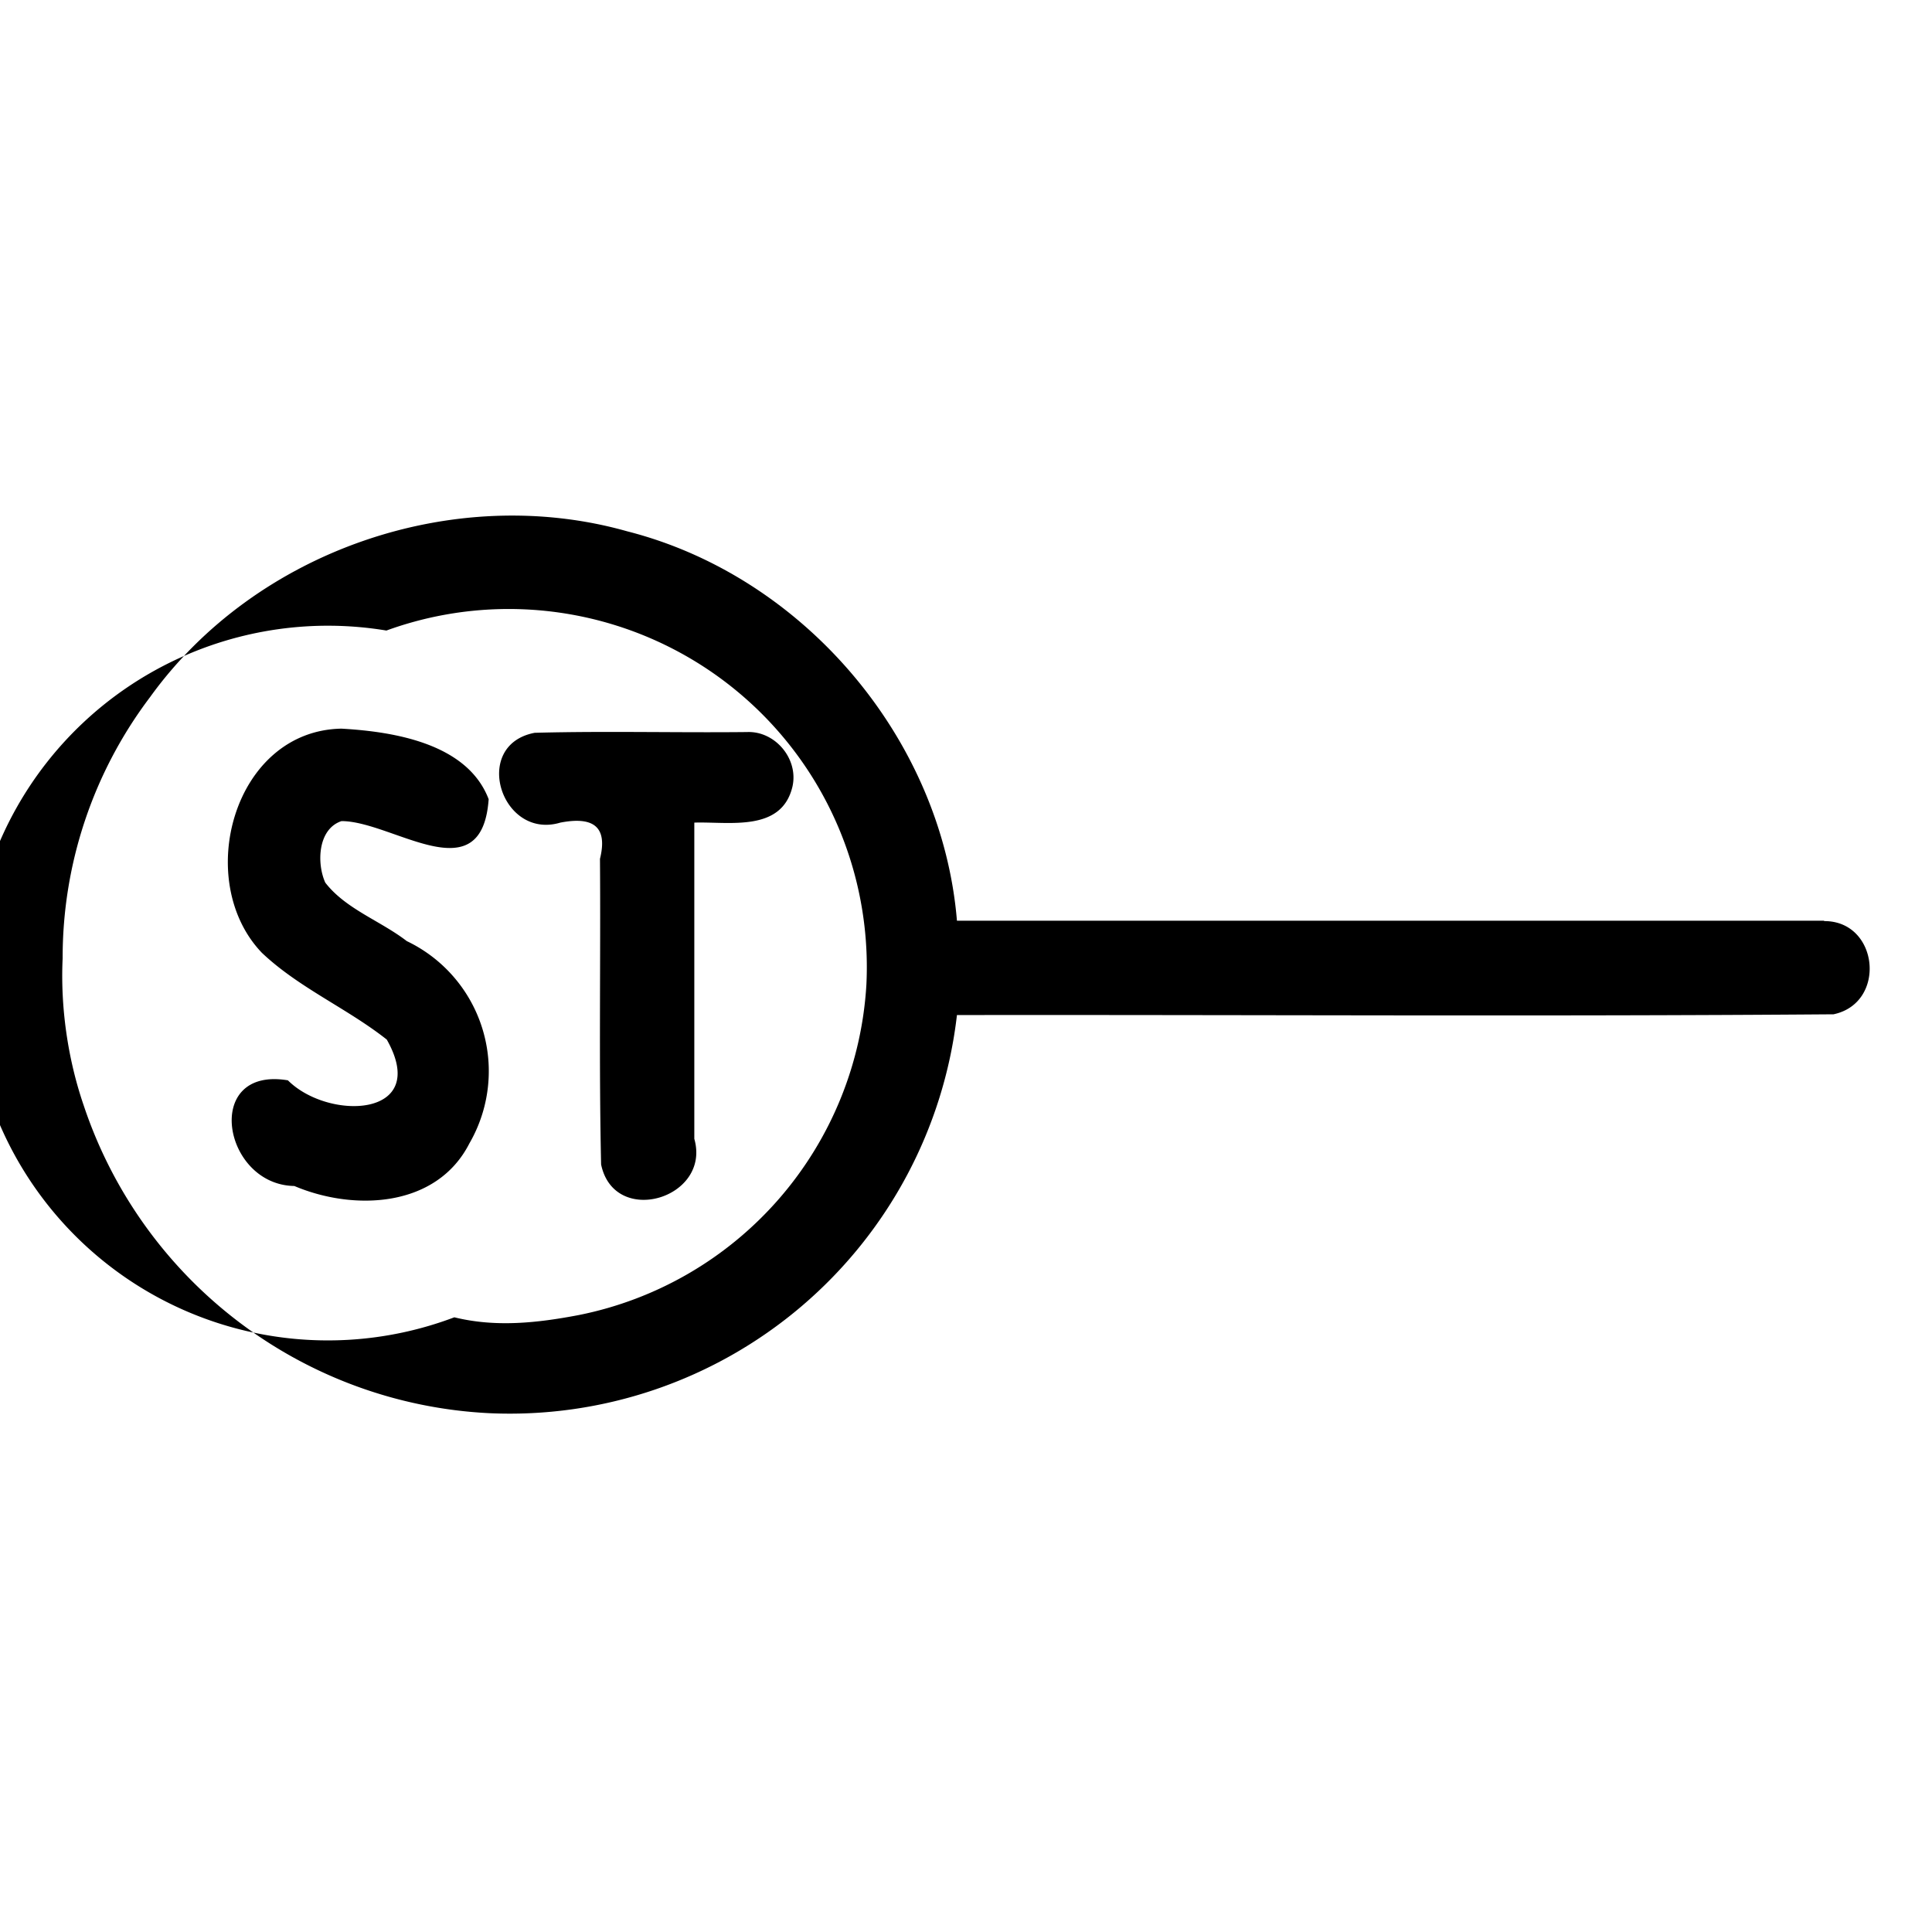 <svg xmlns="http://www.w3.org/2000/svg" width="512" height="512"><path d="M90.5 217.6c13.6 0 37.2 19.4 39-5.8-5.6-14.7-24.9-17.9-39-18.7-28.6.5-39.4 40.3-21.1 59.4 9.8 9.3 22.6 14.7 33.1 23 11.7 20.7-15.4 21.6-26.2 10.8-22.7-3.8-17.3 27.7 1.7 28 15.8 6.7 37.7 5.8 46.4-11.3a38.2 38.2 0 0 0-16.6-53.6c-7-5.4-16.2-8.5-21.6-15.5-2.3-5.1-2-14.2 4.3-16.3zM197.9 194c-18.7.2-37.5-.3-56.2.2-16.9 3.2-8.9 28.5 6.8 23.8 8.3-1.6 12.7.7 10.5 9.6.2 27-.3 54 .3 81 3.5 16.7 29.2 9 24.7-6.8V218c9.2-.3 23.1 2.6 26-9.5 1.7-7.4-4.6-14.8-12-14.5zm285.5 50H253.6c-4-48.2-40.6-91.3-87.4-103.2-46-13-98.5 5.2-126.4 43.9A114.4 114.4 0 0 0 16.6 254c-.6 12.7 1.3 26.5 5.6 39a119.5 119.5 0 0 0 107.3 81.5A119.3 119.3 0 0 0 253.6 269c77.4-.1 154.9.4 232.3-.2 14.2-3 12-24.8-2.5-24.7zm-253.8 17a95 95 0 0 1-76.2 87.5c-11 2.1-22 3.3-33 .6a94.7 94.7 0 1 1-18-182A94.9 94.9 0 0 1 229.6 261z"/></svg>
